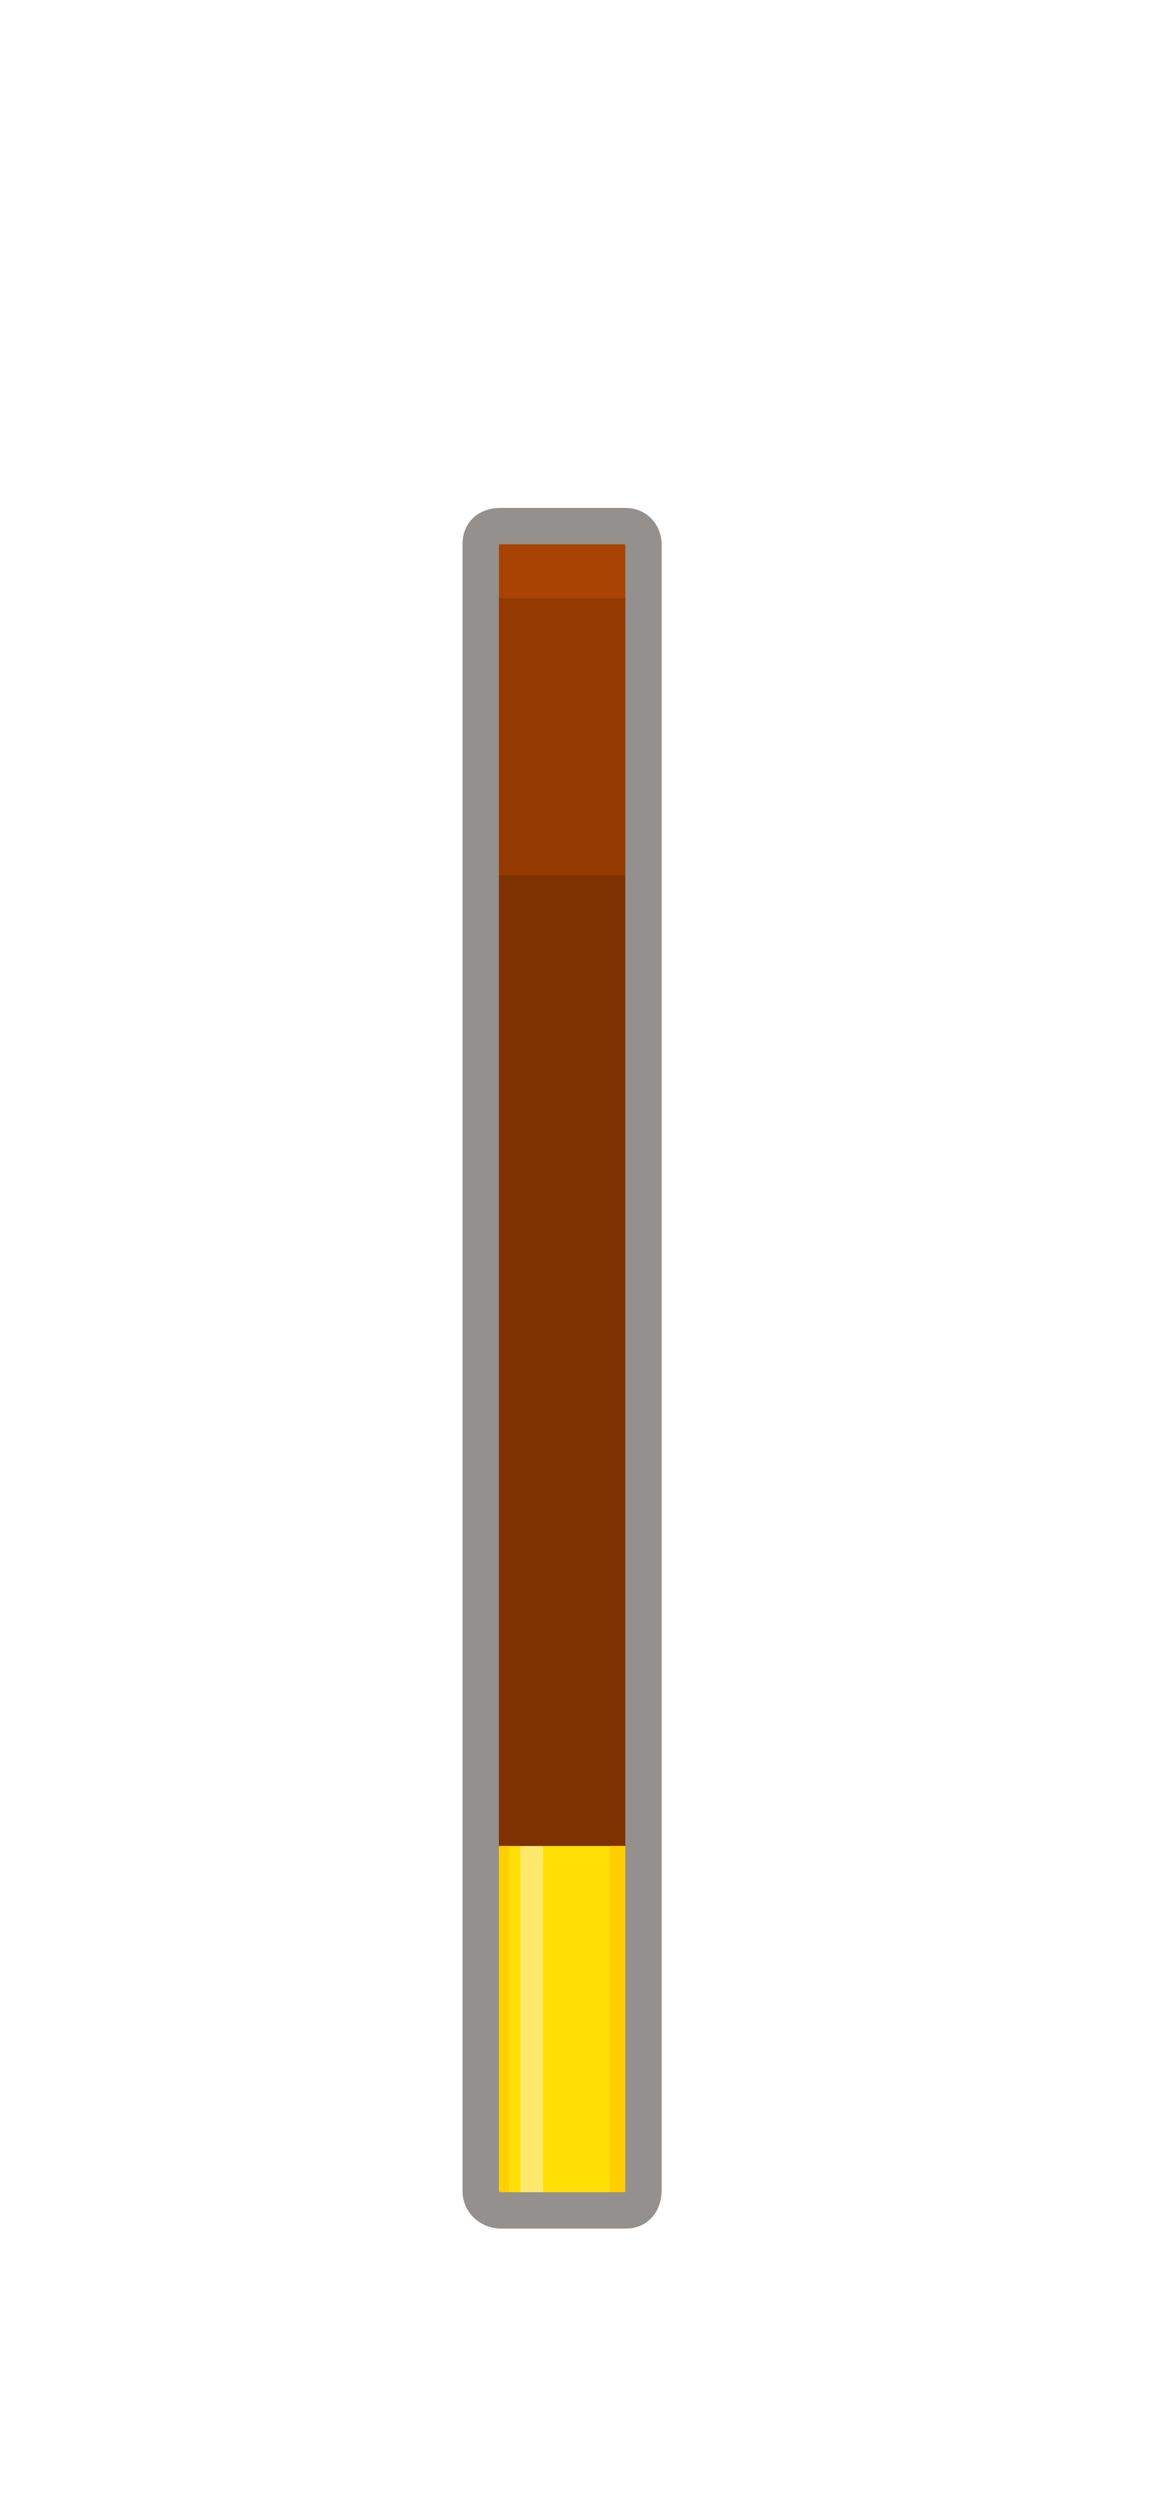 <svg version="1.1" xmlns="http://www.w3.org/2000/svg" xmlns:xlink="http://www.w3.org/1999/xlink" width="48" height="103" viewBox="0,0,48,103"><g transform="translate(-222.214,-201)"><g data-paper-data="{&quot;isPaintingLayer&quot;:true}" fill-rule="nonzero" stroke-linecap="butt" stroke-linejoin="miter" stroke-miterlimit="10" stroke-dasharray="" stroke-dashoffset="0" style="mix-blend-mode: normal"><path d="M242.147,223.583c0,-0.639 0.518,-1.157 1.157,-1.157c0.639,0 1.157,0.518 1.157,1.157c0,0.639 -0.518,1.157 -1.157,1.157c-0.639,0 -1.157,-0.518 -1.157,-1.157z" fill="#a84303" stroke="#000000" stroke-width="0"/><path d="M246.467,223.57c0,-0.639 0.518,-1.157 1.157,-1.157c0.639,0 1.157,0.518 1.157,1.157c0,0.639 -0.518,1.157 -1.157,1.157c-0.639,0 -1.157,-0.518 -1.157,-1.157z" fill="#a84303" stroke="#000000" stroke-width="0"/><path d="M246.503,290.586c0,-0.639 0.518,-1.157 1.157,-1.157c0.639,0 1.157,0.518 1.157,1.157c0,0.639 -0.518,1.157 -1.157,1.157c-0.639,0 -1.157,-0.518 -1.157,-1.157z" fill="#7e3201" stroke="#000000" stroke-width="0"/><path d="M242.12,290.568c0,-0.639 0.518,-1.157 1.157,-1.157c0.639,0 1.157,0.518 1.157,1.157c0,0.639 -0.518,1.157 -1.157,1.157c-0.639,0 -1.157,-0.518 -1.157,-1.157z" fill="#7e3201" stroke="#000000" stroke-width="0"/><path d="M243.45,225.54v-3.121h4.492v3.121z" fill="#a84303" stroke="none" stroke-width="0"/><path d="M242.107,225.839v-2.289h6.681v2.289z" fill="#a84303" stroke="none" stroke-width="0"/><path d="M242.107,237.249v-11.597h6.681v11.597z" fill="#943900" stroke="none" stroke-width="0"/><path d="M242.107,290.458v-53.395h6.681v53.395z" fill="#7e3201" stroke="none" stroke-width="0"/><path d="M243.453,291.721v-3.543h3.904v3.543z" fill="#7e3201" stroke="none" stroke-width="0"/><g stroke-width="0"><path d="M242.302,292.198v-15.135h6.111v15.135z" fill="#ffdf06" stroke="none"/><path d="M242.302,292.198v-15.135h0.889v15.135z" fill="#ffce00" stroke="none"/><path d="M247.357,292.198v-15.135h0.889v15.135z" fill="#ffce00" stroke="none"/><path d="M243.668,292.192v-15.125h0.941v15.125z" fill="#ffe96d" stroke="#000000"/></g><path d="M242.037,291.288c0,-4.146 0,-60.755 0,-67.876c0,-0.479 0.322,-0.734 0.819,-0.734c1.457,0 4.416,0 5.181,0c0.354,0 0.713,0.274 0.713,0.787c0,7.332 0,63.513 0,67.77c0,0.504 -0.277,0.84 -0.713,0.84c-1.384,0 -4.369,0 -5.181,0c-0.398,0 -0.819,-0.313 -0.819,-0.787z" fill="none" stroke="#94908d" stroke-width="1.5"/><path d="M222.214,304v-103h48v103z" fill="none" stroke="none" stroke-width="0"/></g></g></svg>